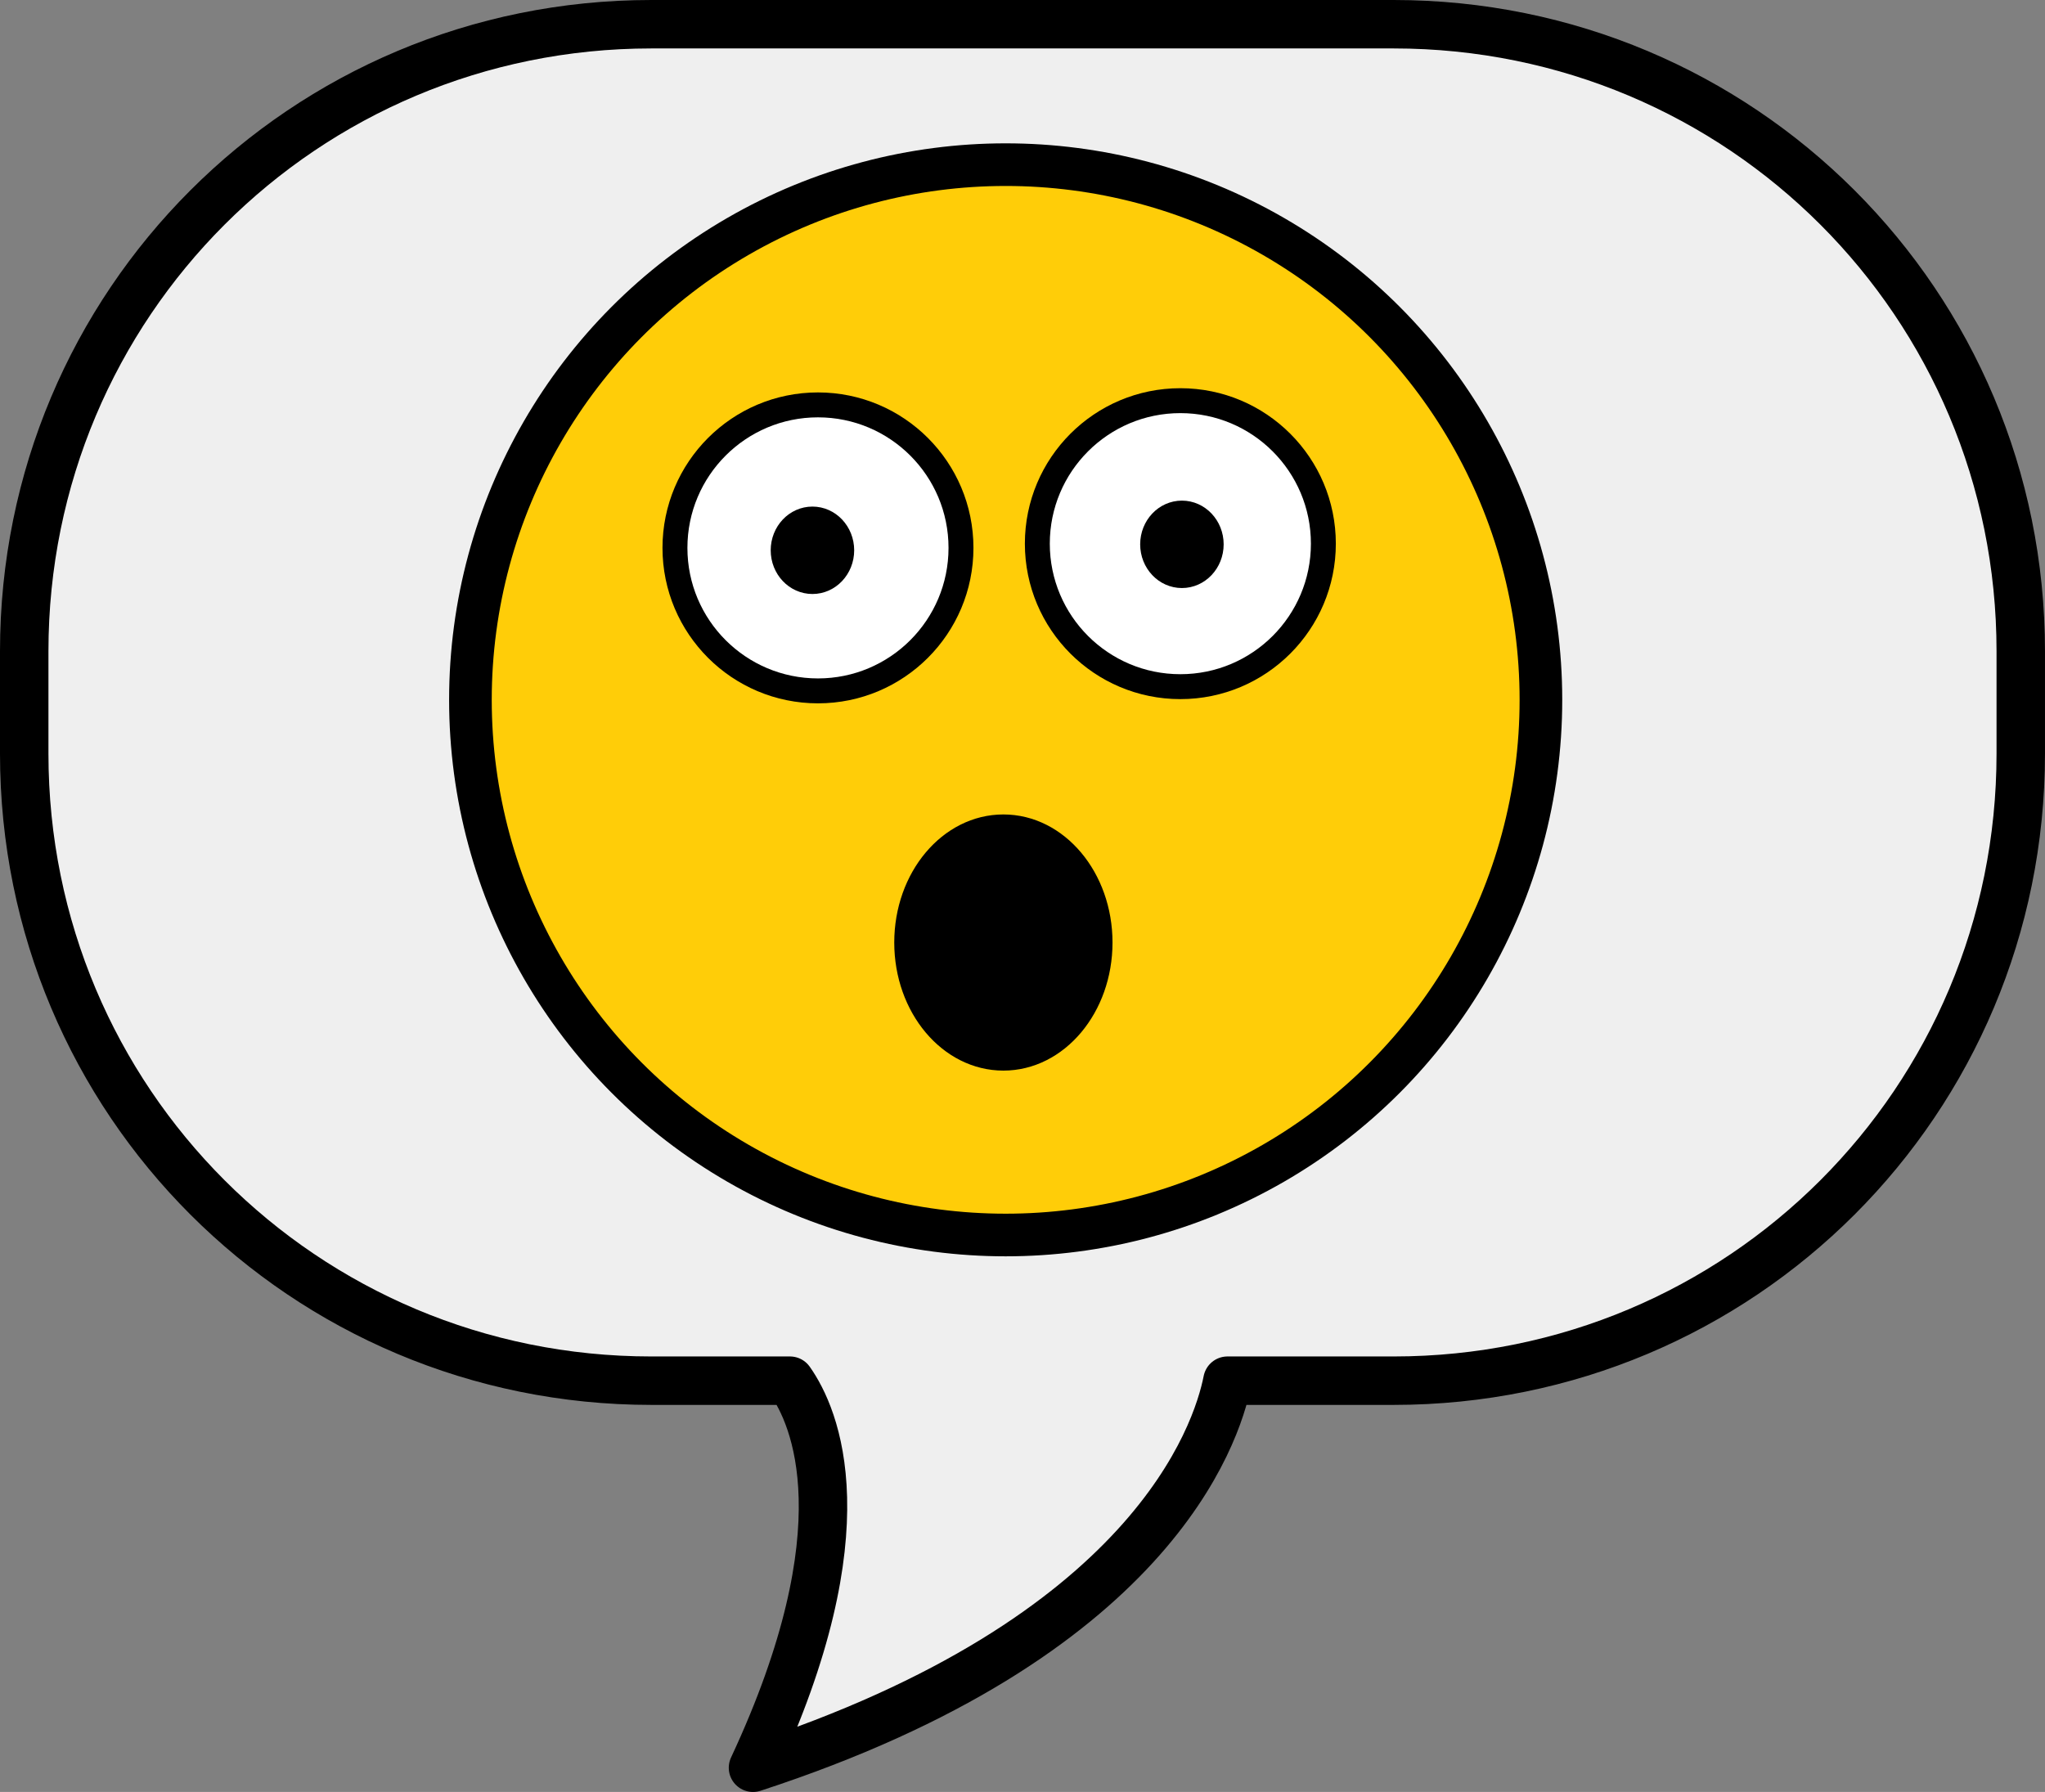 <?xml version="1.0" encoding="UTF-8" standalone="no"?>
<!-- Created with Inkscape (http://www.inkscape.org/) -->

<svg
   width="128.405mm"
   height="112.532mm"
   viewBox="0 0 128.405 112.532"
   version="1.1"
   id="svg3687"
   inkscape:version="1.1.2 (b8e25be833, 2022-02-05)"
   sodipodi:docname="emoji_1.svg"
   xmlns:inkscape="http://www.inkscape.org/namespaces/inkscape"
   xmlns:sodipodi="http://sodipodi.sourceforge.net/DTD/sodipodi-0.dtd"
   xmlns="http://www.w3.org/2000/svg"
   xmlns:svg="http://www.w3.org/2000/svg">
  <rect x="0" y="0" width="128.405" height="112.532" fill="#808080" stroke="none"/>
  <sodipodi:namedview
     id="namedview3689"
     pagecolor="#ffffff"
     bordercolor="#666666"
     borderopacity="1.0"
     inkscape:pageshadow="2"
     inkscape:pageopacity="0.0"
     inkscape:pagecheckerboard="0"
     inkscape:document-units="mm"
     showgrid="false"
     inkscape:zoom="0.46235269"
     inkscape:cx="344.97474"
     inkscape:cy="261.70497"
     inkscape:window-width="1280"
     inkscape:window-height="737"
     inkscape:window-x="1358"
     inkscape:window-y="-8"
     inkscape:window-maximized="1"
     inkscape:current-layer="layer1" />
  <defs
     id="defs3684" />
  <g
     inkscape:label="Layer 1"
     inkscape:groupmode="layer"
     id="layer1"
     transform="translate(-13.687,-78.547)">
    <g
       id="g41844-0"
       transform="translate(-4716.573,-1704.111)">
      <path
         id="path107305-9"
         style="fill:#efefef;fill-opacity:1;stroke:#000000;stroke-width:3.042;stroke-linecap:round;stroke-linejoin:round;stroke-miterlimit:4;stroke-dasharray:none;stroke-dashoffset:9.317;stroke-opacity:1;paint-order:markers fill stroke"
         d="m 4771.157,1784.179 c -21.815,0 -39.376,17.562 -39.376,39.377 v 6.429 c 0,21.815 17.562,39.377 39.376,39.377 h 8.704 c 1.581,2.244 4.706,9.25 -2.321,24.307 24.942,-8.133 29.11,-20.863 29.791,-24.307 h 10.435 c 21.815,0 39.377,-17.562 39.377,-39.377 v -6.429 c 0,-21.815 -17.562,-39.377 -39.377,-39.377 z" />
      <circle
         style="fill:#ffcd08;fill-opacity:1;stroke:#000000;stroke-width:2.677;stroke-linecap:round;stroke-linejoin:round;stroke-miterlimit:4;stroke-dasharray:none;stroke-dashoffset:9.317;stroke-opacity:1;paint-order:markers fill stroke"
         id="circle107307-0"
         cx="4793.406"
         cy="1826.606"
         r="33.608" />
      <circle
         style="fill:#ffffff;fill-opacity:1;stroke:#000000;stroke-width:1.565;stroke-linecap:round;stroke-linejoin:round;stroke-miterlimit:4;stroke-dasharray:none;stroke-dashoffset:9.317;stroke-opacity:1;paint-order:markers fill stroke"
         id="path107579-0"
         cx="4781.62"
         cy="1817.064"
         r="8.98" />
      <circle
         style="fill:#ffffff;fill-opacity:1;stroke:#000000;stroke-width:1.565;stroke-linecap:round;stroke-linejoin:round;stroke-miterlimit:4;stroke-dasharray:none;stroke-dashoffset:9.317;stroke-opacity:1;paint-order:markers fill stroke"
         id="circle107805-2"
         cx="4804.374"
         cy="1816.799"
         r="8.98" />
      <ellipse
         style="fill:#000000;fill-opacity:1;stroke:#000000;stroke-width:1.19;stroke-linecap:round;stroke-linejoin:round;stroke-miterlimit:4;stroke-dasharray:none;stroke-dashoffset:9.317;stroke-opacity:1;paint-order:markers fill stroke"
         id="circle107967-4"
         cx="4793.262"
         cy="1841.847"
         rx="6.257"
         ry="7.448" />
      <ellipse
         style="fill:#000000;fill-opacity:1;stroke:#000000;stroke-width:1.052;stroke-linecap:round;stroke-linejoin:round;stroke-miterlimit:4;stroke-dasharray:none;stroke-dashoffset:9.317;stroke-opacity:1;paint-order:markers fill stroke"
         id="ellipse108023-7"
         cx="4781.273"
         cy="1817.215"
         rx="2.095"
         ry="2.219" />
      <ellipse
         style="fill:#000000;fill-opacity:1;stroke:#000000;stroke-width:1.052;stroke-linecap:round;stroke-linejoin:round;stroke-miterlimit:4;stroke-dasharray:none;stroke-dashoffset:9.317;stroke-opacity:1;paint-order:markers fill stroke"
         id="ellipse108025-6"
         cx="4804.472"
         cy="1816.841"
         rx="2.095"
         ry="2.219" />
    </g>
  </g>
</svg>
